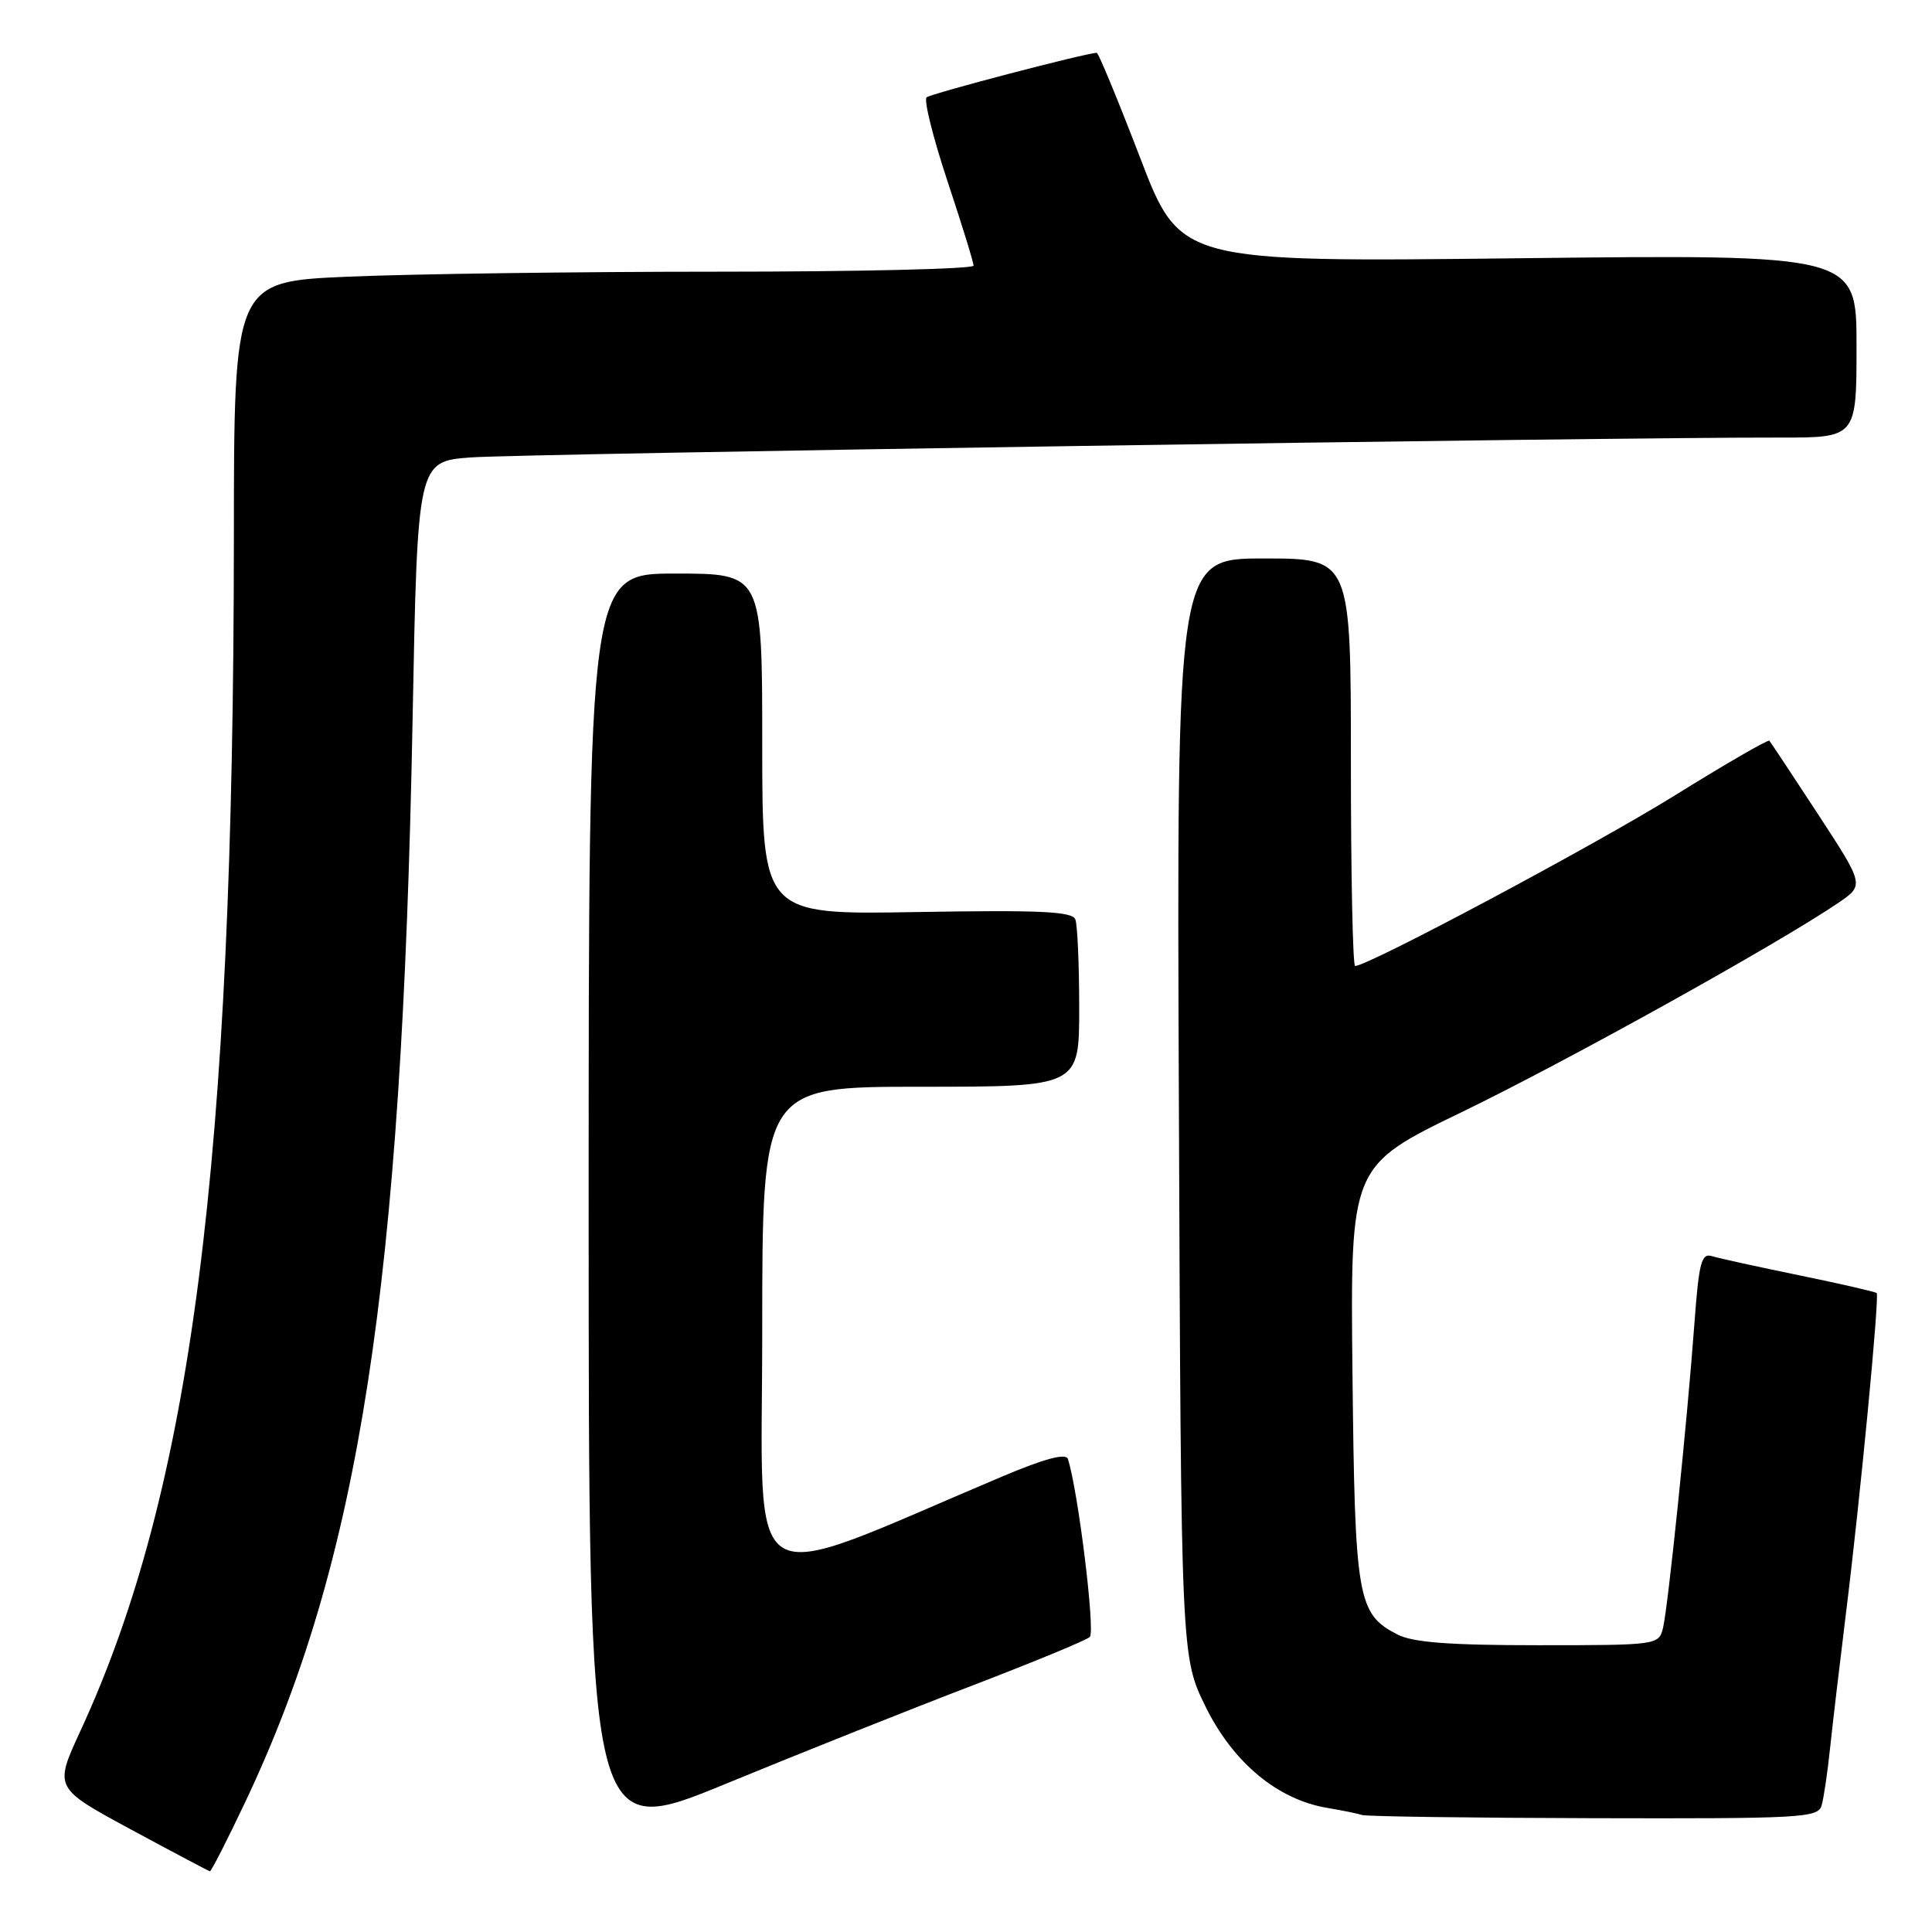 <?xml version="1.0" encoding="UTF-8" standalone="no"?>
<!DOCTYPE svg PUBLIC "-//W3C//DTD SVG 1.1//EN" "http://www.w3.org/Graphics/SVG/1.1/DTD/svg11.dtd" >
<svg xmlns="http://www.w3.org/2000/svg" xmlns:xlink="http://www.w3.org/1999/xlink" version="1.1" viewBox="0 0 256 256">
 <g >
 <path fill="currentColor"
d=" M 32.51 238.75 C 47.64 206.81 53.26 170.45 54.67 95.32 C 55.32 61.14 55.32 61.14 62.41 60.61 C 69.01 60.12 212.99 57.93 235.75 57.98 C 246.00 58.00 246.00 58.00 246.00 45.85 C 246.00 33.71 246.00 33.71 201.19 34.22 C 156.38 34.74 156.38 34.74 151.06 20.87 C 148.13 13.24 145.55 7.00 145.33 7.00 C 143.97 7.00 123.37 12.39 122.78 12.90 C 122.39 13.25 123.63 18.22 125.53 23.96 C 127.44 29.70 129.00 34.75 129.00 35.20 C 129.00 35.64 113.77 36.00 95.16 36.00 C 76.55 36.00 54.50 36.30 46.16 36.66 C 31.00 37.31 31.00 37.31 30.99 71.41 C 30.95 154.21 25.38 197.50 10.65 229.37 C 7.17 236.91 7.17 236.91 17.34 242.41 C 22.93 245.43 27.64 247.92 27.81 247.95 C 27.99 247.98 30.10 243.84 32.51 238.75 Z  M 129.00 223.28 C 136.97 220.22 143.91 217.36 144.40 216.91 C 145.16 216.22 142.85 197.47 141.50 193.32 C 141.24 192.52 138.42 193.27 132.81 195.64 C 97.72 210.46 101.00 212.44 101.00 176.44 C 101.00 144.00 101.00 144.00 122.00 144.00 C 143.00 144.00 143.00 144.00 143.00 133.58 C 143.00 127.85 142.77 122.56 142.49 121.83 C 142.08 120.77 137.88 120.57 121.49 120.85 C 101.00 121.21 101.00 121.21 101.00 98.60 C 101.00 76.00 101.00 76.00 89.50 76.00 C 78.00 76.00 78.00 76.00 78.00 159.92 C 78.00 243.85 78.00 243.85 96.25 236.33 C 106.29 232.20 121.03 226.33 129.00 223.28 Z  M 241.37 239.25 C 241.65 238.29 242.17 234.80 242.51 231.50 C 242.86 228.20 243.80 220.25 244.59 213.84 C 246.48 198.67 249.06 171.73 248.67 171.34 C 248.50 171.17 243.89 170.11 238.43 168.99 C 232.97 167.87 227.76 166.73 226.86 166.45 C 225.45 166.01 225.12 167.25 224.53 175.22 C 223.56 188.42 221.01 213.09 220.35 215.75 C 219.79 217.97 219.54 218.00 203.84 218.00 C 192.00 218.00 187.19 217.63 185.15 216.57 C 179.86 213.84 179.53 211.89 179.21 182.00 C 178.92 154.50 178.92 154.50 193.71 147.35 C 207.46 140.70 235.56 125.09 243.56 119.65 C 247.04 117.29 247.04 117.29 240.90 107.89 C 237.52 102.73 234.62 98.34 234.45 98.15 C 234.28 97.96 228.60 101.25 221.82 105.46 C 211.31 111.99 181.29 128.00 179.56 128.00 C 179.25 128.00 179.00 115.85 179.00 101.00 C 179.00 74.00 179.00 74.00 167.46 74.00 C 155.91 74.00 155.91 74.00 156.21 146.77 C 156.50 219.55 156.50 219.55 159.77 226.19 C 163.41 233.57 169.31 238.47 175.89 239.56 C 177.88 239.89 179.95 240.32 180.50 240.50 C 181.05 240.69 194.86 240.88 211.18 240.92 C 238.63 240.99 240.90 240.87 241.37 239.25 Z "/>
</g>
</svg>